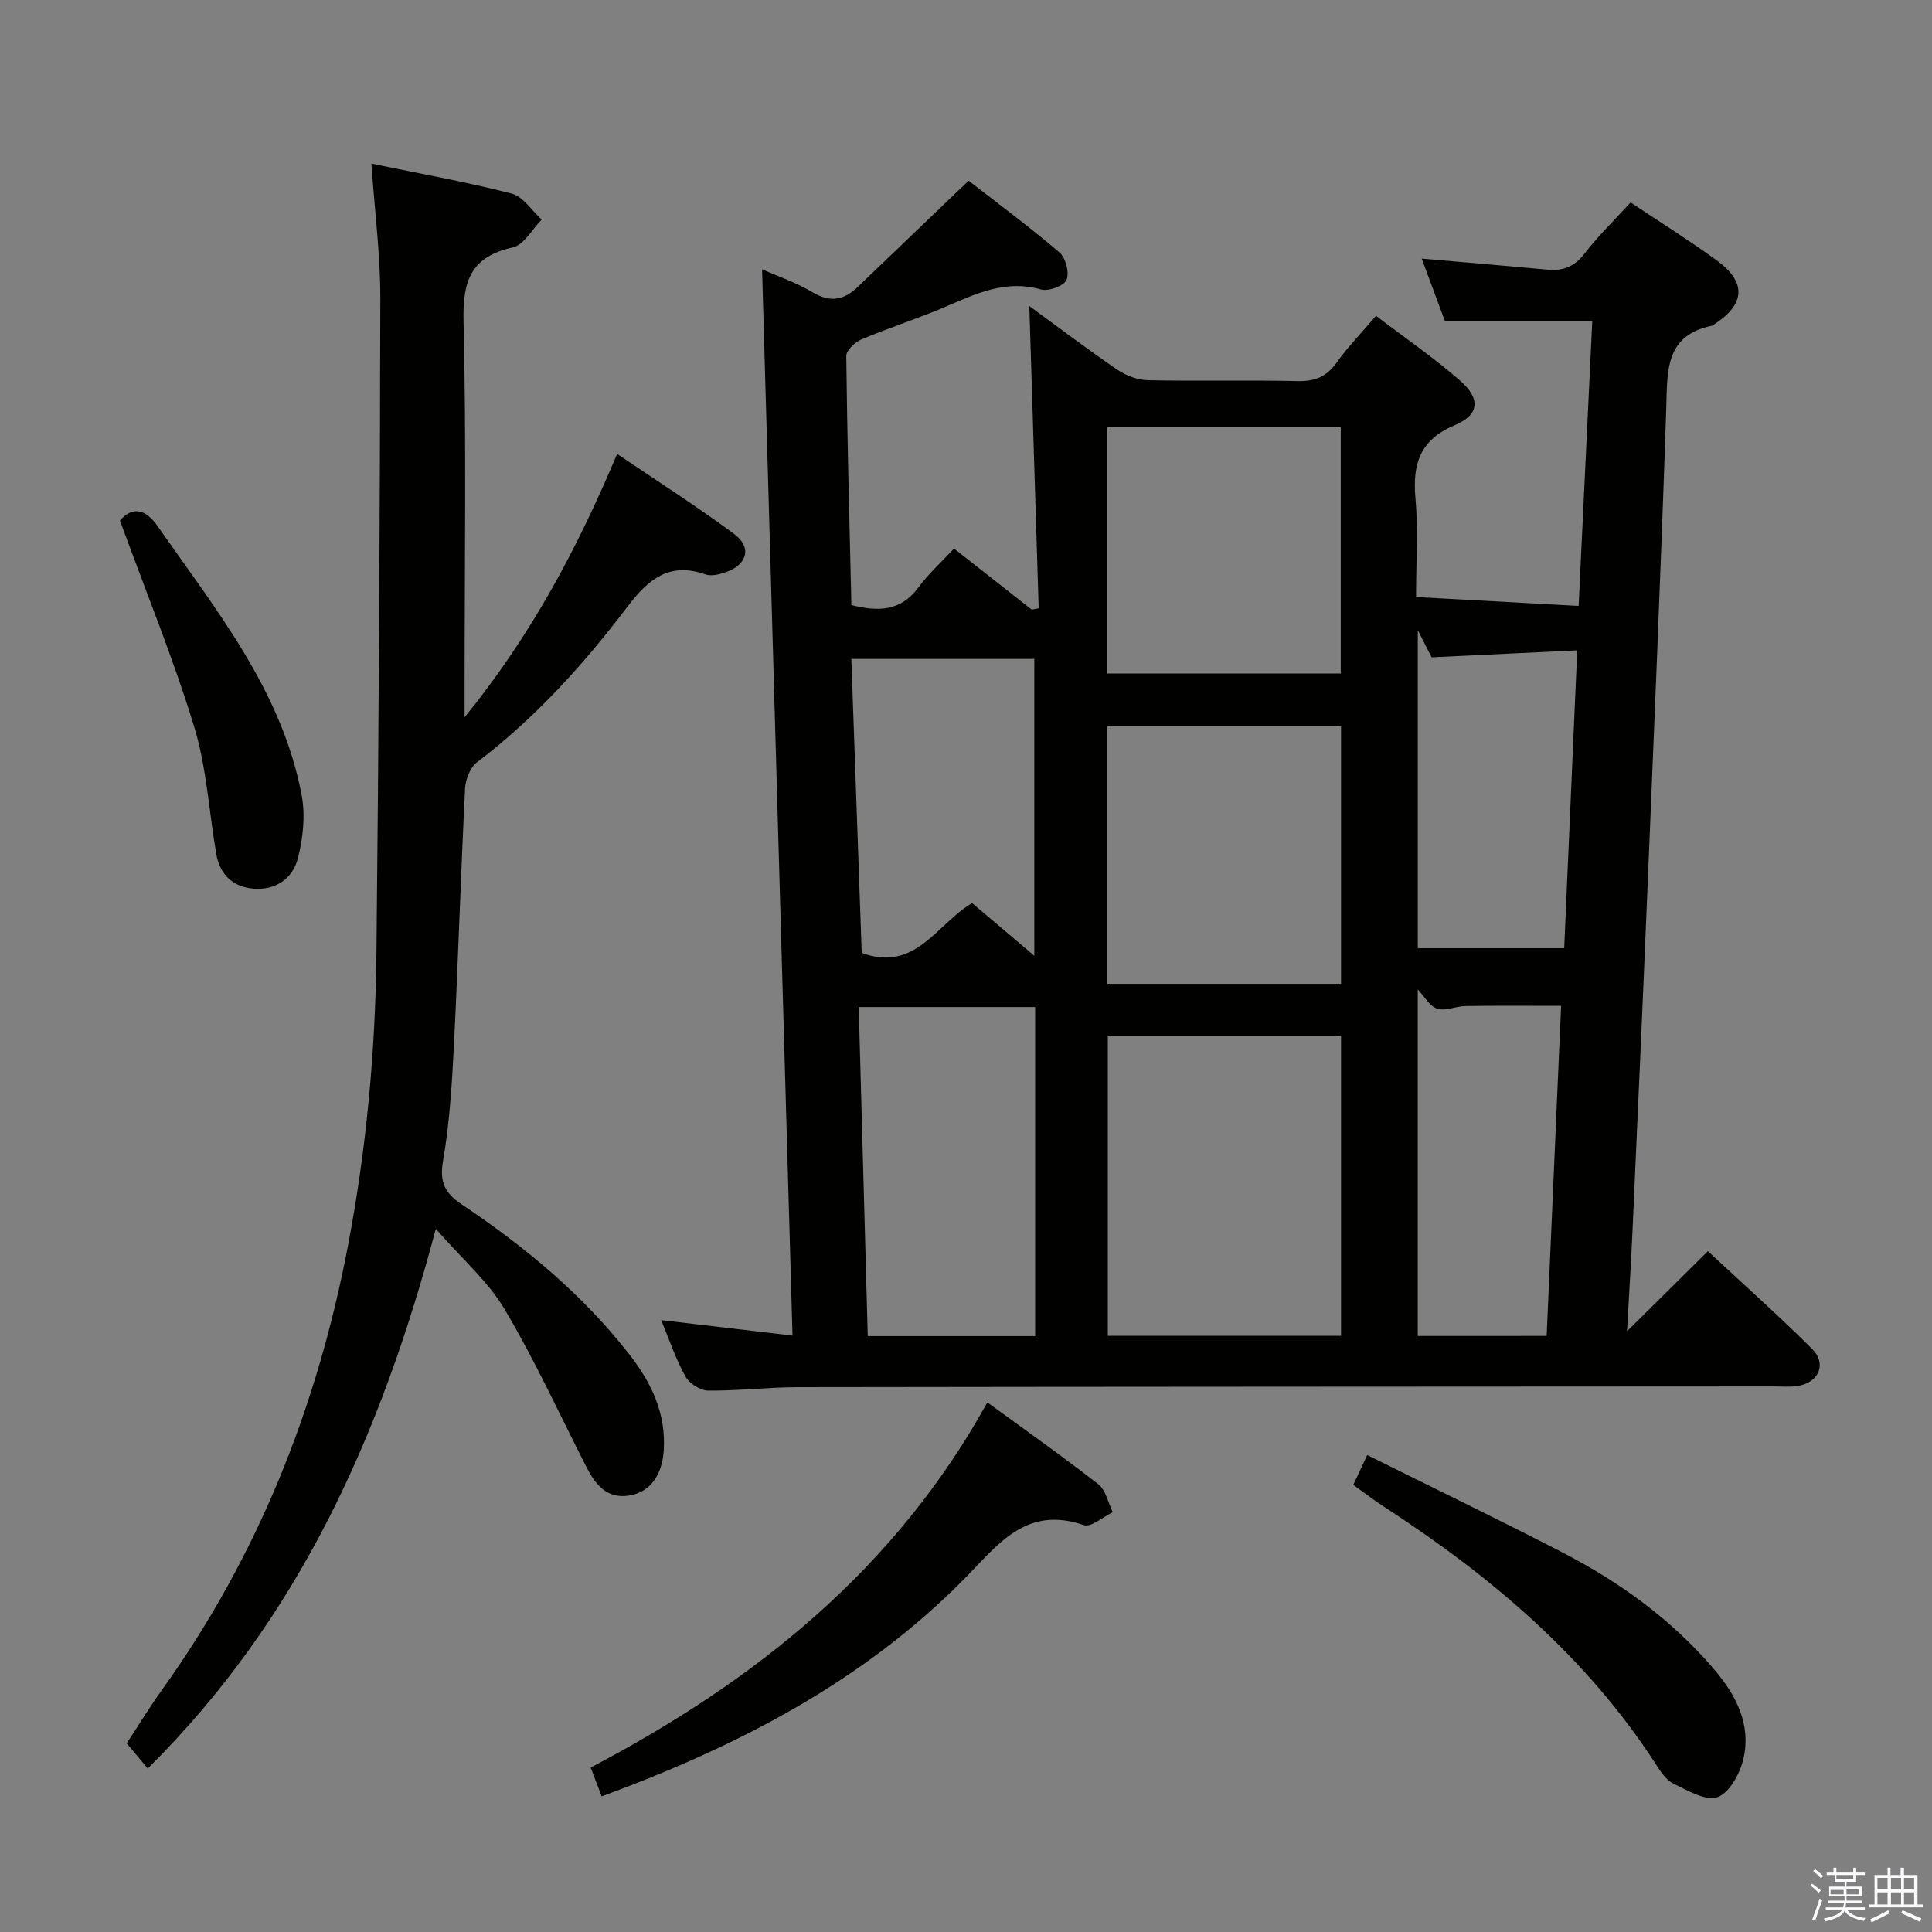<svg enable-background="new 0 0 400 400" viewBox="0 0 400 400" xmlns="http://www.w3.org/2000/svg"><rect x="0" y="0" width="400" height="400" fill="#808080" stroke="none"/><path d="m374.8 390.4.4-.4c.7.5 1.3 1 1.8 1.4l-.5.5c-.5-.6-1.1-1.1-1.7-1.5zm1 7.3-.6-.3c.5-1.4 1.1-2.8 1.5-4.3.2.1.4.2.6.3-.5 1.3-1 2.8-1.5 4.3zm-.4-10.3.4-.4c.4.3 1 .8 1.7 1.4l-.5.5c-.4-.5-1-1-1.6-1.5zm2.5.3h1.7v-1h.6v1h3.5v-1h.6v1h1.8v.5h-1.8v1.4h-2v1h3.2v2h-3.2v.9h3.3v.5h-3.4c0 .3-.1.6-.1.9h4v.5h-3.7c.7.9 1.9 1.5 3.8 1.7-.1.2-.2.4-.3.6-2.1-.4-3.5-1.1-4-2.1-.4 1-1.8 1.7-4 2.2-.1-.2-.2-.4-.3-.6 2.1-.4 3.4-1 3.8-1.8h-3.4v-.5h3.6c.1-.3.1-.6.2-.9h-3.3v-.5h3.4c0-.3 0-.6 0-.9h-3.2v-2h3.3v-1h-2.1v-1.4h-1.7v-.5zm1.1 3.5v1h2.7c0-.3 0-.4 0-.4 0-.2 0-.2 0-.2 0-.1 0-.2 0-.3h-2.7zm1.2-3v.9h3.5v-.9zm4.7 3h-2.6v.6.4h2.6z" fill="#fbfafc"/><path d="m393.6 386.7h.6v1.5h2.8v6.1h1.1v.6h-11.1v-.6h1.1v-6.1h2.7v-1.5h.6v1.5h2.1v-1.5zm-2.7 8.8.4.6c-1.2.6-2.5 1.3-3.8 1.9-.1-.2-.2-.4-.3-.6 1.2-.6 2.5-1.2 3.7-1.9zm-2.2-6.7v2.4h2.1v-2.4zm0 3v2.5h2.1v-2.5zm2.8-3v2.4h2.1v-2.4zm0 3v2.5h2.1v-2.5zm6 6.1c-1.4-.7-2.7-1.3-3.9-1.8l.3-.6c1.5.6 2.7 1.2 3.9 1.7zm-1.2-9.1h-2.1v2.4h2.1zm-2.1 3v2.5h2.1v-2.5z" fill="#fbfafc"/><g fill="#010100"><path d="m136.89 273.32c9.19 1.08 17.8 2.1 27.19 3.2-2.12-74.23-4.2-147.31-6.3-220.77 3.35 1.49 7.13 2.77 10.48 4.77 3.65 2.19 6.49 1.61 9.33-1.12 7.43-7.14 14.88-14.26 22.95-21.99 5.89 4.58 12.54 9.51 18.82 14.86 1.29 1.1 2.08 4.2 1.45 5.68-.53 1.24-3.72 2.42-5.27 1.98-7.22-2.06-13.28.78-19.56 3.49-5.78 2.49-11.81 4.4-17.61 6.84-1.35.57-3.17 2.28-3.16 3.45.19 17.12.65 34.23 1.06 51.56 5.53 1.39 10.21 1.34 13.9-3.68 2.05-2.79 4.68-5.15 7.35-8.02 5.49 4.31 10.79 8.48 16.09 12.65.48-.09.96-.18 1.44-.28-.65-20.83-1.29-41.67-1.94-62.58 5.76 4.21 11.92 8.87 18.29 13.23 1.78 1.22 4.17 2.08 6.31 2.13 10.33.22 20.66-.05 30.99.18 3.51.08 5.93-.89 8-3.78 2.31-3.23 5.1-6.11 8.19-9.73 5.88 4.48 11.89 8.61 17.36 13.37 4.32 3.76 4.09 7.1-1 9.24-7.29 3.06-8.84 8.06-8.19 15.23.58 6.43.12 12.94.12 20.38 11.25.61 22.12 1.21 33.66 1.84.96-20.06 1.89-39.4 2.82-58.93-10.08 0-19.97 0-30.49 0-1.45-3.9-3.1-8.34-4.82-12.98 8.94.78 17.47 1.49 26 2.29 3.22.3 5.6-.58 7.7-3.31 2.82-3.68 6.2-6.94 9.55-10.61 5.96 3.99 12.01 7.77 17.78 11.96 6.28 4.56 5.99 9.08-.48 13.29-.14.09-.26.24-.41.27-9.83 1.99-9.26 9.4-9.51 17.04-1.12 33.91-2.58 67.81-3.98 101.72-.94 22.76-1.97 45.52-2.99 68.28-.31 6.9-.75 13.79-1.15 21.15 5.83-5.77 11.07-10.96 16.74-16.58 7.56 7.04 14.75 13.43 21.56 20.22 3.16 3.15 1.36 7.11-3.16 7.72-1.47.2-2.99.07-4.49.07-67.48.04-134.97.05-202.45.15-6.15.01-12.29.77-18.43.71-1.62-.02-3.91-1.46-4.7-2.9-2.02-3.59-3.33-7.57-5.04-11.69zm140.76 3.25c0-20.94 0-41.61 0-62.17-16.39 0-32.43 0-48.29 0v62.17zm0-72.88c0-18.05 0-35.73 0-53.31-16.38 0-32.41 0-48.38 0v53.31zm-48.42-64.25h48.36c0-17.25 0-34.12 0-50.97-16.32 0-32.22 0-48.36 0zm-14.91 137.19c0-23.14 0-45.7 0-68.13-12.15 0-24.03 0-36.53 0 .63 23.01 1.25 45.48 1.87 68.13zm-35.91-79.34c11.18 4.13 15.59-6.1 22.86-10.31 4.19 3.55 8.21 6.96 12.87 10.9 0-21.17 0-41.46 0-61.46-12.86 0-25.26 0-37.88 0 .73 20.69 1.44 40.91 2.15 60.87zm145.44-.97c.88-20.08 1.77-40.53 2.7-61.67-10.55.5-20.26.97-30.15 1.44-.68-1.34-1.54-3.02-2.86-5.62v65.85zm-3.63 80.27c1-22.93 1.99-45.59 2.99-68.34-7.2 0-13.5-.06-19.81.04-1.98.03-4.15 1.1-5.86.54-1.58-.52-2.67-2.57-4.01-3.99v71.76c8.78-.01 17.23-.01 26.69-.01z"/><path d="m90.23 254.43c-11.38 42.87-28.42 80.79-59.64 111.72-1.43-1.71-2.69-3.22-4.36-5.21 2.33-3.54 4.72-7.47 7.39-11.19 19.8-27.63 32.02-58.36 38.39-91.66 3.86-20.17 5.72-40.48 5.93-60.93.48-45.14.73-90.28.8-135.42.01-9.08-1.18-18.16-1.85-27.87 10.01 2.07 19.61 3.78 29.02 6.2 2.38.61 4.18 3.53 6.24 5.39-1.97 1.99-3.67 5.25-5.96 5.76-8.69 1.91-10.42 6.91-10.22 15.24.6 25.15.22 50.33.22 75.49v6.55c13.82-17.02 23.33-34.92 31.58-54.52 8.4 5.69 16.51 10.85 24.21 16.56 3.71 2.74 2.78 6.3-1.57 7.87-1.35.49-3.09.95-4.33.52-7.49-2.63-11.83.95-16.16 6.66-9.06 11.96-19.11 23.07-31.16 32.23-1.41 1.07-2.38 3.55-2.47 5.43-.88 17.44-1.4 34.91-2.27 52.35-.42 8.29-.88 16.64-2.3 24.79-.77 4.45.45 6.66 3.87 8.96 13.06 8.76 25.1 18.69 34.82 31.21 4.52 5.83 7.5 12.14 7.01 19.74-.34 5.17-2.86 8.72-7.31 9.36-4.54.65-6.89-2.37-8.72-5.97-5.57-10.94-10.69-22.15-16.95-32.68-3.48-5.81-8.86-10.46-14.21-16.58z"/><path d="m204.42 290.35c7.83 5.72 15.55 11.15 22.98 16.95 1.55 1.21 2.02 3.82 2.99 5.78-2.02.96-4.48 3.2-5.99 2.68-12.12-4.17-17.92 4.23-24.94 11.32-21.01 21.22-46.85 34.52-74.89 44.84-.84-2.21-1.53-4-2.28-5.97 34.1-17.9 63.04-41.05 82.13-75.6z"/><path d="m280.18 307.43c.9-1.93 1.72-3.69 2.89-6.18 13.68 6.81 27.08 13.28 40.29 20.1 11.89 6.14 22.64 13.87 31.42 24.14 4.64 5.43 7.81 11.46 6.18 18.64-.69 3.03-2.89 7.06-5.36 7.95-2.43.87-6.22-1.39-9.15-2.81-1.52-.73-2.66-2.51-3.64-4.03-14.38-22.24-34.09-38.84-56.01-53.12-2.23-1.43-4.32-3.05-6.62-4.69z"/><path d="m24.83 107.76c2.51-2.85 5.19-2.57 7.82 1.19 12.14 17.41 25.73 34.09 29.81 55.72.79 4.21.28 8.96-.82 13.15-1.07 4.1-4.62 6.55-9.17 6.17-4.29-.36-6.96-2.94-7.7-7.21-1.51-8.8-1.99-17.9-4.58-26.36-4.35-14.2-10.01-28.01-15.36-42.66z"/></g></svg>
